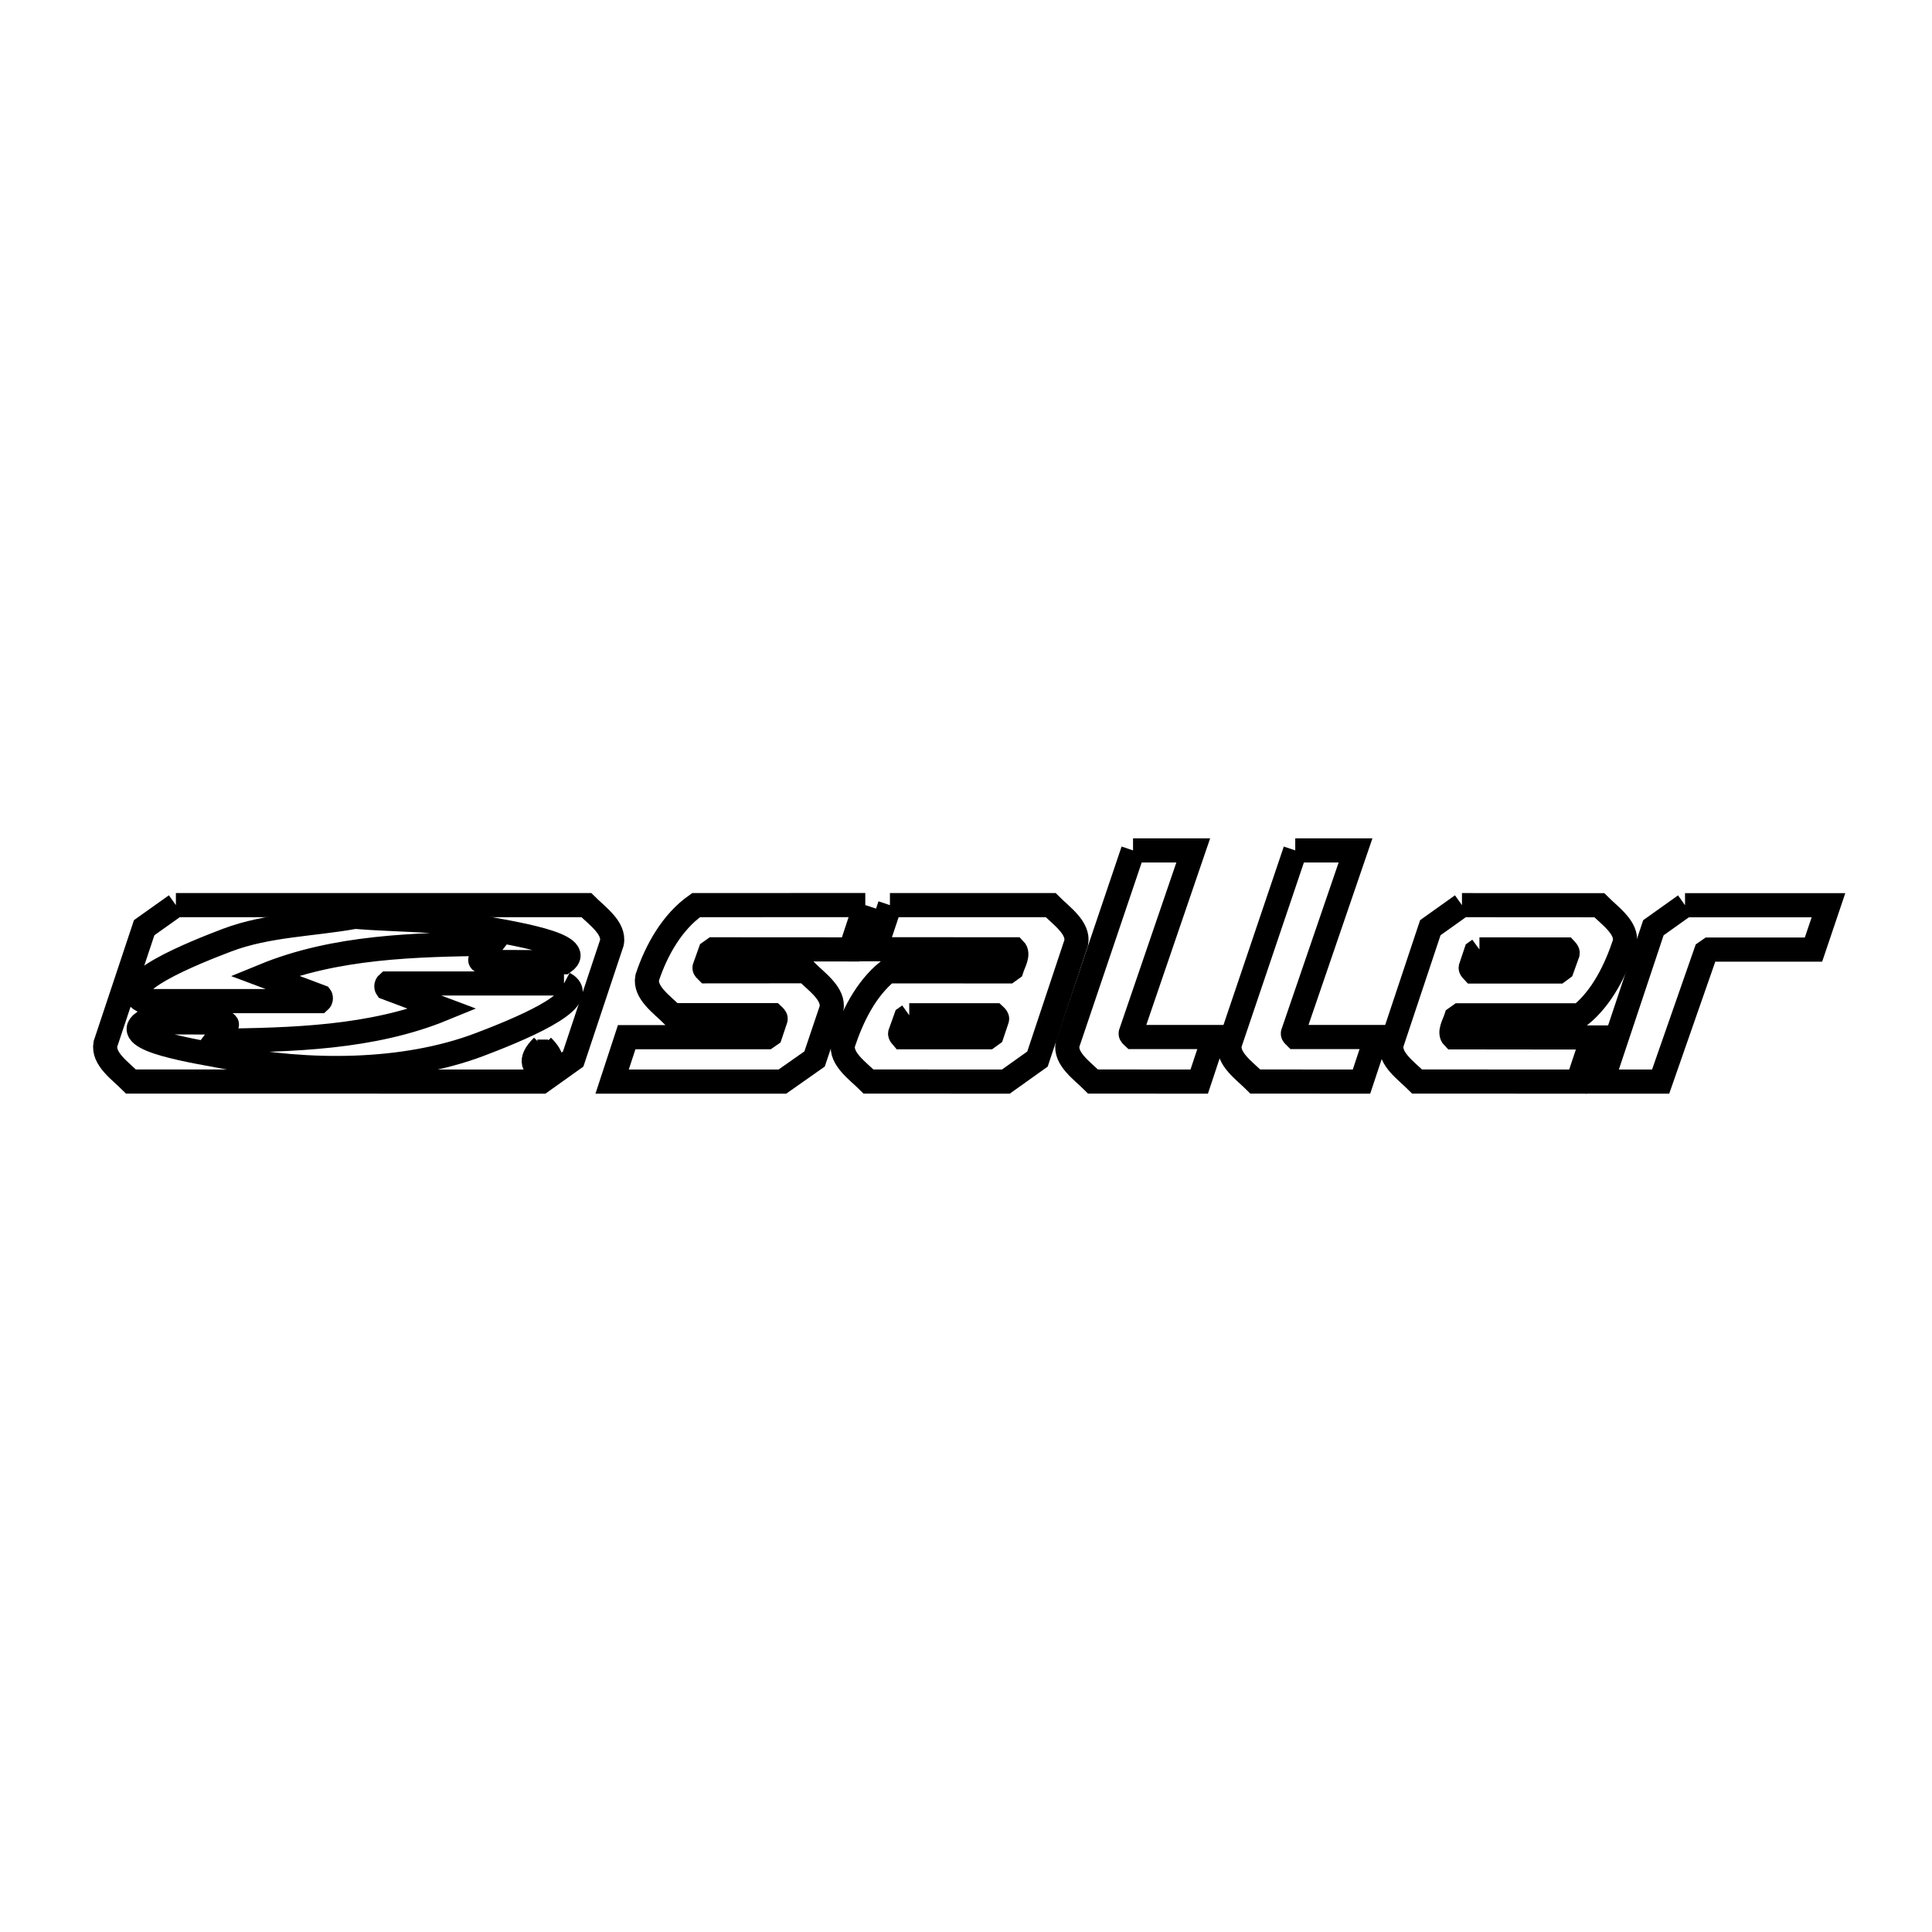 <svg xmlns="http://www.w3.org/2000/svg" viewBox="0.0 0.0 24.0 24.0" height="200px" width="200px"><path fill="none" stroke="black" stroke-width=".3" stroke-opacity="1.0"  filling="0" d="M14.075 10.564 L14.823 10.564 L14.046 12.835 C14.042 12.854 14.063 12.869 14.077 12.882 L15.081 12.882 L14.897 13.436 L13.578 13.435 C13.445 13.302 13.226 13.153 13.262 12.968 L14.075 10.564"></path>
<path fill="none" stroke="black" stroke-width=".3" stroke-opacity="1.0"  filling="0" d="M16.09 10.564 L16.839 10.564 L16.061 12.835 C16.057 12.854 16.079 12.869 16.092 12.882 L17.097 12.882 L16.913 13.436 L15.594 13.435 C15.461 13.302 15.242 13.153 15.277 12.968 L16.09 10.564"></path>
<path fill="none" stroke="black" stroke-width=".3" stroke-opacity="1.0"  filling="0" d="M10.749 11.243 L10.567 11.794 L8.865 11.793 C8.851 11.803 8.836 11.813 8.822 11.823 L8.752 12.019 C8.748 12.037 8.77 12.053 8.783 12.066 L10.013 12.065 C10.146 12.198 10.365 12.347 10.329 12.532 L10.119 13.155 C9.986 13.249 9.852 13.342 9.719 13.436 L7.604 13.436 L7.785 12.884 L9.527 12.884 C9.541 12.874 9.555 12.864 9.57 12.854 L9.635 12.66 C9.639 12.641 9.618 12.624 9.604 12.611 L8.356 12.611 C8.223 12.478 8.004 12.329 8.04 12.144 L8.04 12.144 C8.154 11.801 8.351 11.452 8.647 11.244 L10.749 11.243"></path>
<path fill="none" stroke="black" stroke-width=".3" stroke-opacity="1.0"  filling="0" d="M2.185 11.244 L7.284 11.244 C7.417 11.377 7.637 11.527 7.601 11.711 L7.12 13.156 C6.989 13.249 6.858 13.342 6.727 13.436 L1.627 13.435 C1.494 13.302 1.275 13.153 1.31 12.968 L1.791 11.524 C1.923 11.43 2.054 11.337 2.185 11.244 L2.185 11.244"></path>
<path fill="none" stroke="black" stroke-width=".3" stroke-opacity="1.0"  filling="0" d="M11.055 11.244 L13.052 11.244 C13.185 11.377 13.404 11.527 13.369 11.711 L12.888 13.156 C12.757 13.249 12.626 13.342 12.495 13.436 L10.789 13.435 C10.656 13.302 10.437 13.153 10.473 12.968 L10.473 12.968 C10.584 12.633 10.752 12.288 11.026 12.066 L12.525 12.067 C12.539 12.057 12.554 12.046 12.568 12.036 L12.568 12.036 C12.593 11.958 12.66 11.851 12.603 11.793 L10.872 11.792 L11.055 11.244"></path>
<path fill="none" stroke="black" stroke-width=".3" stroke-opacity="1.0"  filling="0" d="M18.161 11.244 L19.867 11.245 C20 11.378 20.219 11.527 20.183 11.712 L20.183 11.712 C20.072 12.046 19.904 12.391 19.63 12.613 L18.131 12.613 C18.117 12.623 18.102 12.633 18.088 12.643 L18.088 12.643 C18.063 12.721 17.995 12.828 18.053 12.886 L19.784 12.888 L19.601 13.436 L17.604 13.435 C17.471 13.302 17.252 13.153 17.287 12.968 L17.768 11.524 C17.899 11.43 18.03 11.337 18.161 11.244 L18.161 11.244"></path>
<path fill="none" stroke="black" stroke-width=".3" stroke-opacity="1.0"  filling="0" d="M20.932 11.245 L22.714 11.245 L22.528 11.796 L21.234 11.796 C21.219 11.806 21.205 11.816 21.191 11.826 L20.629 13.436 L19.902 13.436 L20.539 11.525 C20.67 11.432 20.801 11.338 20.932 11.245 L20.932 11.245"></path>
<path fill="none" stroke="black" stroke-width=".3" stroke-opacity="1.0"  filling="0" d="M4.409 11.389 L4.409 11.389 C4.924 11.431 5.446 11.417 5.953 11.516 C6.326 11.589 7.311 11.731 7.004 11.953 L5.993 11.95 C5.965 11.933 5.961 11.934 5.971 11.904 L5.971 11.904 C6.017 11.844 6.063 11.784 6.11 11.724 L6.11 11.724 C5.158 11.735 4.163 11.758 3.283 12.119 L3.283 12.119 C3.516 12.206 3.748 12.293 3.981 12.381 L3.981 12.381 C3.992 12.396 3.985 12.424 3.971 12.436 L1.779 12.436 C1.399 12.234 2.421 11.831 2.823 11.678 C3.325 11.488 3.88 11.485 4.409 11.389 L4.409 11.389"></path>
<path fill="none" stroke="black" stroke-width=".3" stroke-opacity="1.0"  filling="0" d="M18.378 11.794 L19.448 11.795 C19.46 11.808 19.477 11.824 19.474 11.842 L19.404 12.037 C19.39 12.048 19.375 12.058 19.361 12.068 L18.3 12.068 C18.287 12.054 18.266 12.038 18.27 12.019 L18.335 11.825 C18.349 11.815 18.363 11.805 18.378 11.794 L18.378 11.794"></path>
<path fill="none" stroke="black" stroke-width=".3" stroke-opacity="1.0"  filling="0" d="M7.006 12.217 L7.006 12.217 C7.386 12.419 6.364 12.821 5.962 12.974 C5.01 13.336 3.815 13.329 2.832 13.136 C2.46 13.063 1.474 12.922 1.781 12.699 L2.792 12.702 C2.82 12.72 2.824 12.719 2.814 12.748 L2.814 12.748 C2.768 12.808 2.722 12.869 2.676 12.929 L2.676 12.929 C3.627 12.918 4.622 12.895 5.502 12.534 L5.502 12.534 C5.269 12.446 5.037 12.359 4.804 12.272 L4.804 12.272 C4.794 12.257 4.8 12.229 4.814 12.217 L7.006 12.217"></path>
<path fill="none" stroke="black" stroke-width=".3" stroke-opacity="1.0"  filling="0" d="M11.295 12.612 L12.356 12.612 C12.37 12.625 12.39 12.642 12.386 12.66 L12.321 12.854 C12.307 12.865 12.293 12.875 12.278 12.885 L11.208 12.885 C11.196 12.871 11.179 12.855 11.182 12.838 L11.252 12.642 C11.266 12.632 11.281 12.622 11.295 12.612 L11.295 12.612"></path>
<path fill="none" stroke="black" stroke-width=".3" stroke-opacity="1.0"  filling="0" d="M6.739 12.997 L6.739 12.997 C7.113 13.367 6.363 13.366 6.739 12.997 L6.739 12.997"></path>
<path fill="none" stroke="black" stroke-width=".3" stroke-opacity="1.0"  filling="0" d="M6.739 13.013 L6.739 13.013 C7.074 13.344 6.403 13.344 6.739 13.013 L6.739 13.013"></path>
<path fill="none" stroke="black" stroke-width=".3" stroke-opacity="1.0"  filling="0" d="M6.675 13.064 L6.753 13.064 C6.777 13.083 6.801 13.123 6.786 13.15 L6.786 13.15 C6.793 13.16 6.799 13.171 6.806 13.181 L6.808 13.212 C6.811 13.217 6.813 13.223 6.816 13.229 L6.788 13.232 C6.786 13.206 6.772 13.179 6.753 13.161 L6.675 13.064"></path>
<path fill="none" stroke="black" stroke-width=".3" stroke-opacity="1.0"  filling="0" d="M6.698 13.083 L6.755 13.083 C6.769 13.096 6.766 13.128 6.751 13.141 L6.698 13.083"></path></svg>